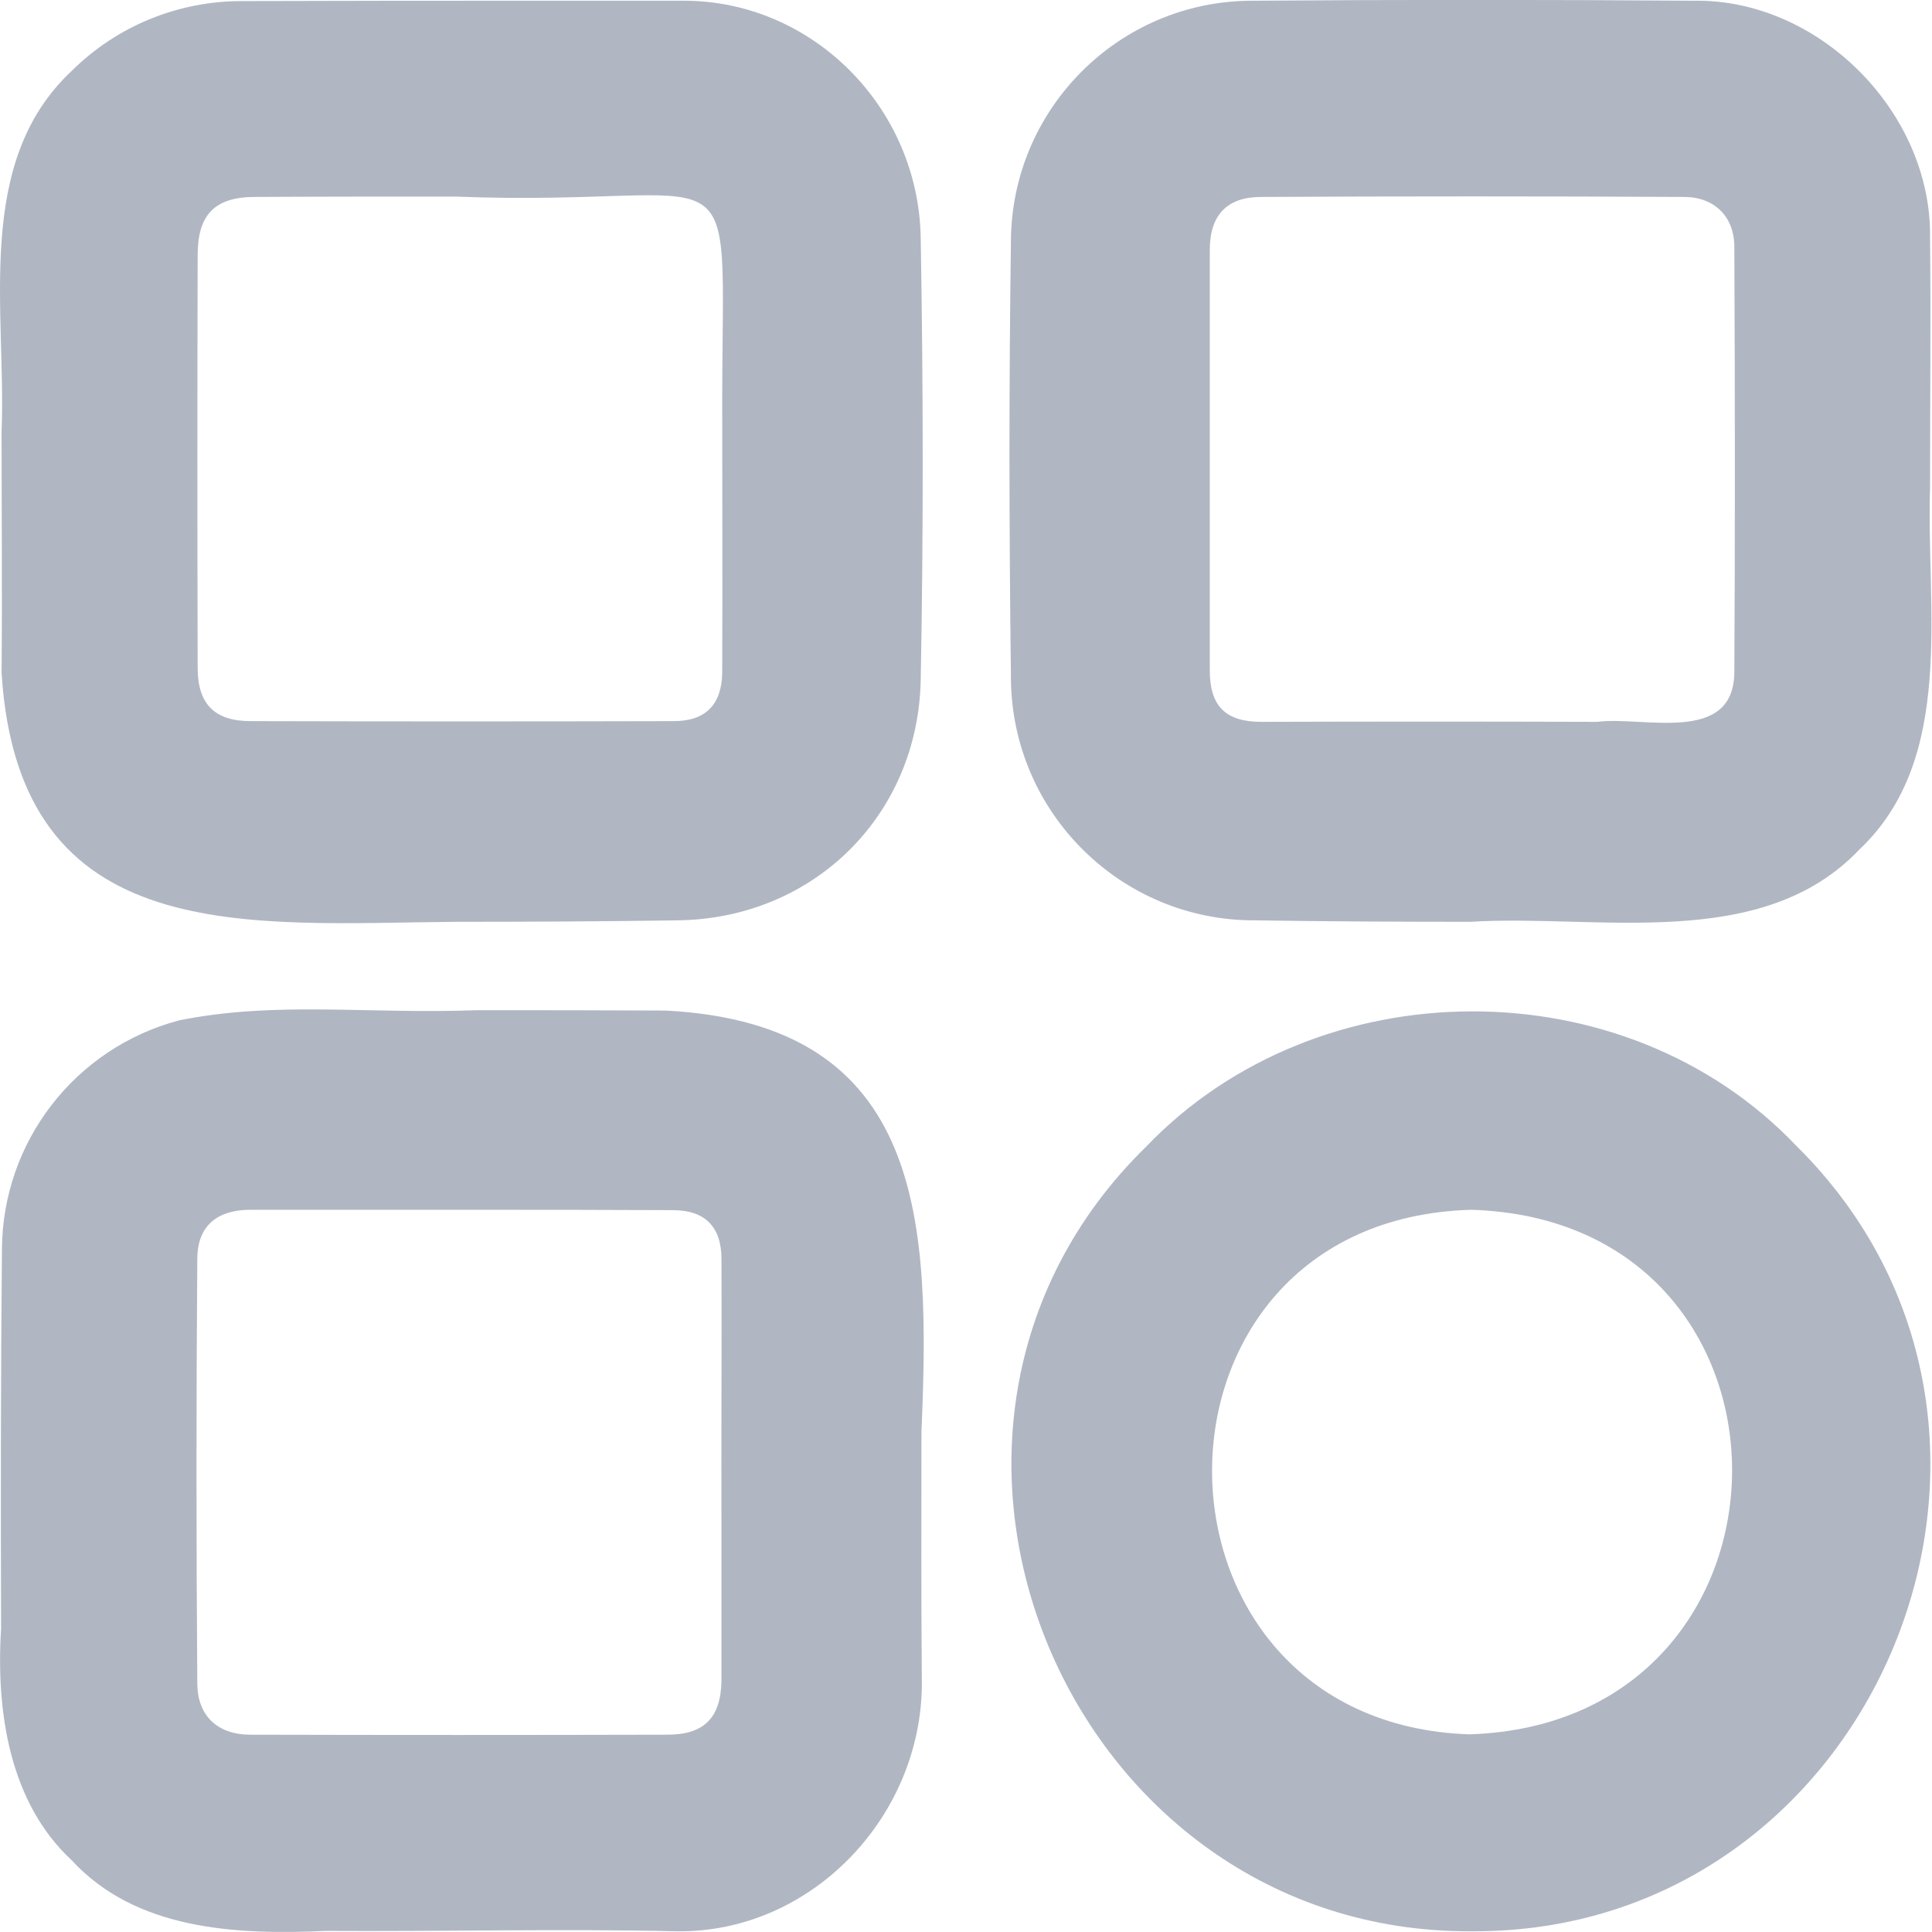 <svg width="16" height="16" viewBox="0 0 16 16" fill="none" xmlns="http://www.w3.org/2000/svg">
<g id="menu 1" clip-path="url(#clip0_20_193)">
<path id="Vector" d="M3.788 7.634C2.056 7.647 0.156 7.869 0.013 5.572C0.019 4.9 0.013 4.237 0.013 3.569C0.053 2.569 -0.219 1.347 0.594 0.587C0.972 0.212 1.481 0.006 2.013 0.009C2.847 0.006 3.663 0.006 4.438 0.006H5.669C6.728 0.009 7.606 0.887 7.625 1.969C7.647 3.259 7.647 4.459 7.625 5.631C7.603 6.753 6.737 7.609 5.609 7.622C4.997 7.631 4.384 7.634 3.788 7.634ZM3.769 1.628C3.184 1.628 2.641 1.628 2.112 1.631C1.778 1.631 1.637 1.778 1.637 2.112C1.634 3.206 1.634 4.359 1.637 5.531C1.637 5.831 1.778 5.972 2.075 5.972C3.244 5.975 4.412 5.975 5.581 5.972C5.844 5.972 5.978 5.834 5.981 5.569C5.984 4.809 5.981 4.059 5.981 3.306C5.984 1.112 6.197 1.722 3.769 1.628Z" fill="#B0B7C3"/>
<path id="Vector_2" d="M12.178 7.634C11.578 7.634 10.978 7.631 10.397 7.622C9.284 7.628 8.378 6.728 8.372 5.616C8.372 5.606 8.372 5.6 8.372 5.591C8.356 4.319 8.356 3.147 8.372 2.012C8.369 0.909 9.262 0.009 10.366 0.006H10.391C11.588 -0.003 12.781 -0.003 14.031 0.006C15.066 -0.009 15.997 0.931 15.984 1.966C15.991 2.662 15.984 3.347 15.984 4.037C15.95 5.037 16.2 6.278 15.4 7.034C14.588 7.891 13.234 7.569 12.178 7.634ZM13.228 5.978C13.603 5.928 14.356 6.172 14.363 5.569C14.369 4.512 14.369 3.359 14.363 2.044C14.363 1.794 14.197 1.631 13.947 1.631C12.775 1.625 11.606 1.625 10.444 1.631C10.162 1.631 10.019 1.781 10.019 2.069V5.553C10.019 5.847 10.15 5.978 10.444 5.978C11.431 5.975 12.25 5.975 13.228 5.978Z" fill="#B0B7C3"/>
<path id="Vector_3" d="M5.6 15.994C4.662 15.972 3.65 15.997 2.7 15.991C1.956 16.025 1.125 15.984 0.594 15.406C0.078 14.928 -0.034 14.175 0.009 13.488C0.006 12.459 0.006 11.397 0.016 10.35C0.019 9.456 0.622 8.678 1.484 8.45C2.291 8.288 3.044 8.4 3.95 8.366C4.472 8.366 4.991 8.366 5.513 8.369C7.675 8.481 7.703 10.141 7.631 11.863C7.631 12.525 7.628 13.213 7.634 13.887C7.662 15.019 6.731 16.012 5.6 15.994ZM3.844 10.019C3.253 10.019 2.663 10.019 2.072 10.019C1.875 10.019 1.637 10.091 1.634 10.422C1.625 11.578 1.625 12.762 1.634 13.947C1.637 14.206 1.797 14.363 2.066 14.366C3.216 14.369 4.372 14.369 5.525 14.366C5.834 14.366 5.972 14.225 5.975 13.909C5.975 13.509 5.975 13.103 5.975 12.713C5.972 11.956 5.978 11.188 5.975 10.428C5.975 10.159 5.838 10.022 5.572 10.022C4.997 10.019 4.422 10.019 3.844 10.019Z" fill="#B0B7C3"/>
<path id="Vector_4" d="M12.184 15.994C8.847 16.012 7.084 11.85 9.491 9.497C10.912 8.012 13.456 7.994 14.878 9.491C17.262 11.847 15.541 16.016 12.184 15.994ZM12.184 10.019C9.309 10.1 9.341 14.269 12.169 14.363C15.05 14.272 15.084 10.106 12.184 10.019Z" fill="#B0B7C3"/>
</g>
<defs>
<clipPath id="clip0_20_193">
<rect width="16" height="16" fill="white"/>
</clipPath>
</defs>
</svg>
